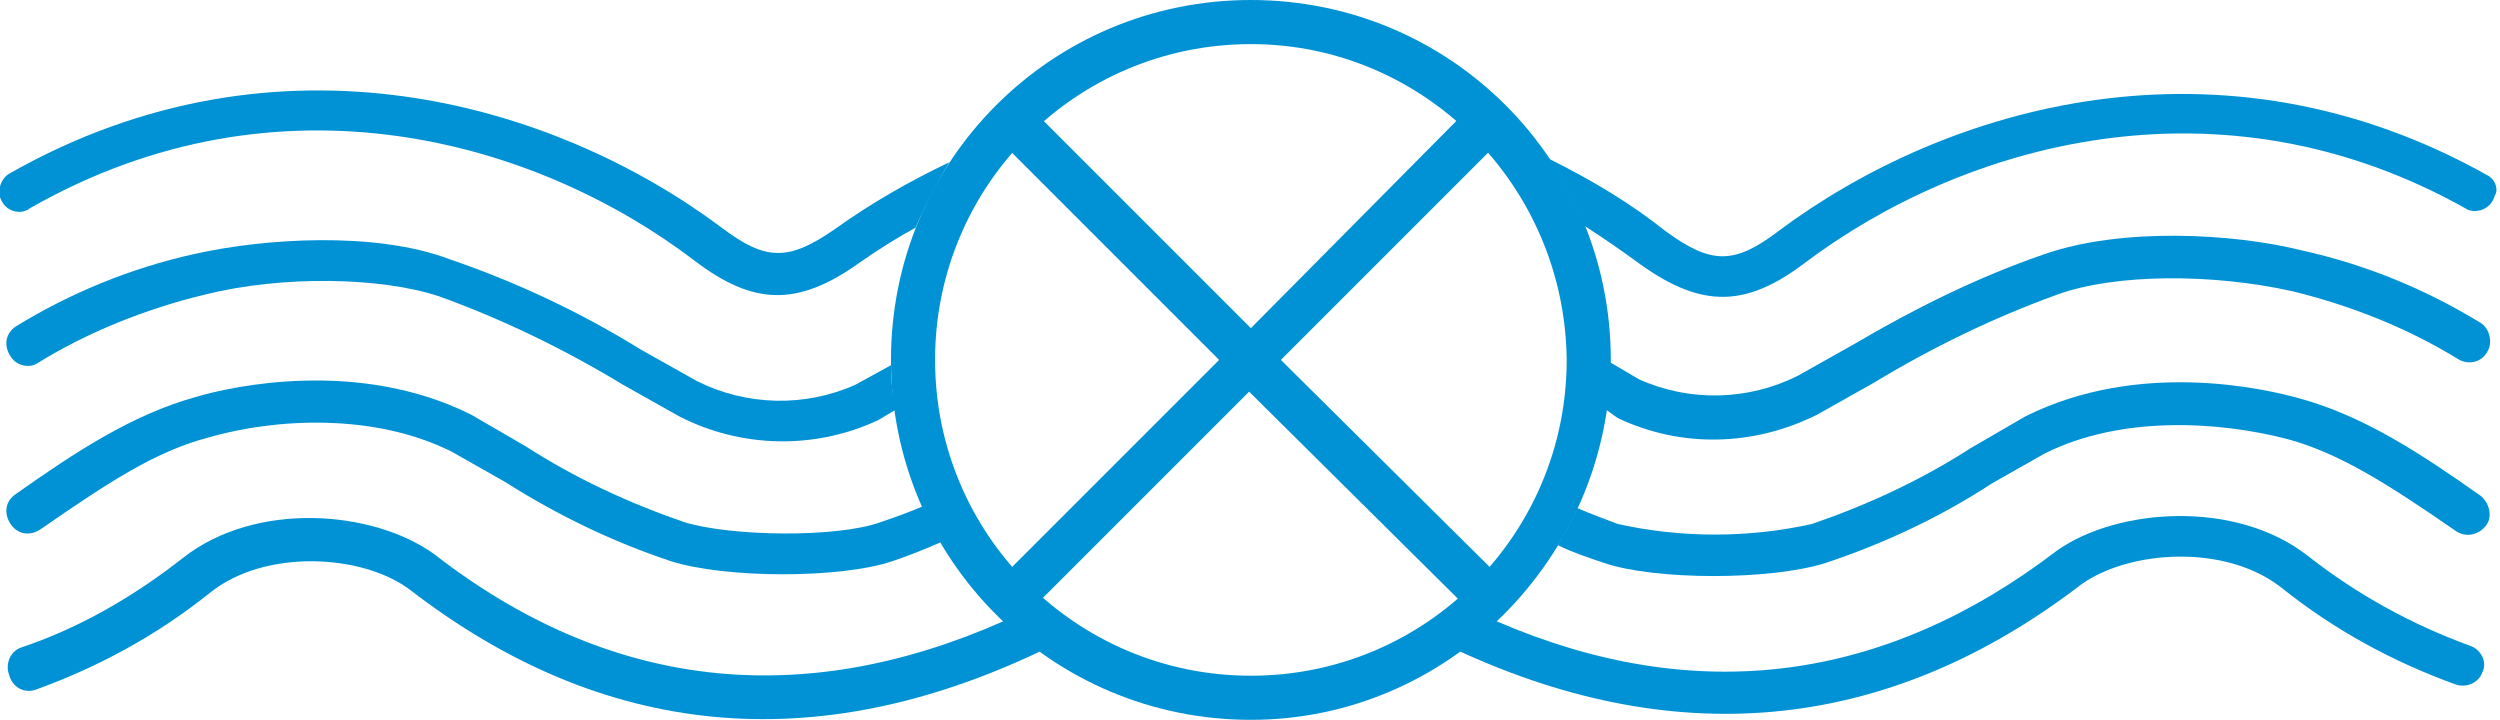 <?xml version="1.0" encoding="utf-8"?>
<!-- Generator: Adobe Illustrator 24.0.2, SVG Export Plug-In . SVG Version: 6.00 Build 0)  -->
<svg version="1.1" xmlns="http://www.w3.org/2000/svg" xmlns:xlink="http://www.w3.org/1999/xlink" x="0px" y="0px"
	 viewBox="0 0 141.7 40.8" style="enable-background:new 0 0 141.7 40.8;" xml:space="preserve">
<style type="text/css">
	.st0{fill:#FFFFFF;}
	.st1{fill:#0092D4;}
</style>
<g id="Laag_2">
	<rect y="0" class="st0" width="141.7" height="40.8"/>
</g>
<g id="Laag_1">
	<title>F-NL-033_bluswaterriool</title>
	<path class="st1" d="M56.9,35.2c-11.5,5.1-22.4,3.9-32.3-3.8c-3.5-2.5-10.1-3-14.2,0.2c-2.8,2.2-5.9,4-9.2,5.1
		c-0.6,0.2-0.9,0.9-0.7,1.5C0.7,39,1.4,39.3,2,39.1c3.6-1.3,6.9-3.1,9.9-5.5c3.1-2.5,8.6-2.2,11.3-0.2c11,8.5,23,9.6,35.8,3.5
		C58.3,36.4,57.6,35.8,56.9,35.2z"/>
	<path class="st1" d="M140,36.6c-3.3-1.2-6.4-2.9-9.2-5.1c-4.1-3.2-10.8-2.7-14.2-0.3c-9.8,7.5-20.5,8.9-31.8,4
		c-0.7,0.6-1.4,1.2-2.1,1.7c12.6,5.8,24.5,4.5,35.3-3.8c2.7-1.9,8.1-2.3,11.3,0.2c3,2.4,6.3,4.2,9.9,5.5c0.6,0.2,1.3-0.1,1.5-0.7
		C141,37.5,140.6,36.8,140,36.6L140,36.6z"/>
	<path class="st1" d="M52.3,28.7c-0.7,0.3-1.5,0.6-2.4,0.9c-2.5,0.9-8.5,0.8-11.1,0c-3.2-1.1-6.2-2.5-9-4.3l-3.1-1.8
		c-6.4-3.2-13.6-1.6-15.6-1c-3.6,1-6.8,3.1-10.2,5.5c-0.6,0.4-0.7,1.1-0.3,1.7c0.4,0.6,1.1,0.7,1.7,0.3c3.9-2.7,6.5-4.4,9.5-5.2
		c3.8-1.1,9.4-1.4,13.8,0.8l3,1.7c3,1.9,6.1,3.4,9.4,4.5c3.1,1,9.7,1,12.6,0c0.9-0.3,1.9-0.7,2.8-1.1C53,30.1,52.6,29.4,52.3,28.7z"
		/>
	<path class="st1" d="M140.6,28.1c-3.4-2.4-6.6-4.5-10.2-5.5c-2.1-0.6-9.2-2.2-15.6,1l-3.1,1.8c-2.8,1.8-5.8,3.2-9,4.3
		c-3.6,0.8-7.4,0.8-11,0c-0.8-0.3-1.6-0.6-2.3-0.9c-0.3,0.7-0.7,1.4-1.1,2.1c0.8,0.4,1.7,0.7,2.6,1c2.9,1,9.5,1,12.6,0
		c3.3-1.1,6.5-2.6,9.4-4.5l3-1.7c4.4-2.2,10-1.8,13.8-0.8c2.9,0.8,5.6,2.5,9.5,5.2c0.6,0.4,1.3,0.2,1.7-0.3S141.1,28.5,140.6,28.1
		L140.6,28.1L140.6,28.1z"/>
	<path class="st1" d="M50.5,20.7l-2,1.1c-2.9,1.3-6.2,1.2-9-0.2l-3.2-1.8c-3.4-2.1-7-3.8-10.8-5.1C21.3,13.1,15,13.5,11,14.4
		c-3.6,0.8-7,2.2-10.1,4.1c-0.6,0.4-0.7,1.1-0.3,1.7c0.3,0.5,1,0.7,1.5,0.4c2.9-1.8,6.2-3.1,9.5-3.9c4.4-1.1,10-1,13.3,0.1
		c3.6,1.3,7.1,3,10.4,5l3.2,1.8c3.5,1.8,7.7,1.9,11.3,0.2l1-0.6C50.6,22.5,50.5,21.6,50.5,20.7z"/>
	<path class="st1" d="M140.6,18.3c-3.1-1.9-6.5-3.3-10.1-4.1c-4-1-10.3-1.3-14.6,0.2c-3.8,1.3-7.4,3.1-10.8,5.1l-3.2,1.8
		c-2.8,1.4-6.1,1.5-9,0.2l-1.7-1c0,0.9-0.1,1.8-0.2,2.7l0.7,0.5c3.6,1.7,7.7,1.6,11.3-0.2l3.2-1.8c3.3-2,6.8-3.7,10.4-5
		c3.3-1.2,8.8-1.2,13.3-0.2c3.3,0.8,6.6,2.1,9.5,3.9c0.6,0.3,1.3,0.1,1.6-0.5C141.3,19.4,141.1,18.6,140.6,18.3L140.6,18.3z"/>
	<path class="st1" d="M53.8,9.2c-2.3,1.1-4.4,2.3-6.5,3.8c-2.6,1.8-3.9,1.8-6.4-0.1C31.4,5.8,15.8,1.2,0.6,9.8
		c-0.6,0.3-0.8,1.1-0.5,1.6c0.3,0.6,1.1,0.8,1.6,0.4c14.2-8.1,28.8-3.8,37.7,3c3.3,2.5,5.8,2.6,9.3,0.1c1-0.7,2.1-1.4,3.2-2
		C52.4,11.7,53.1,10.4,53.8,9.2z"/>
	<path class="st1" d="M141.1,10c-15.2-8.6-30.8-4-40.3,3.1c-2.5,1.9-3.8,1.9-6.4,0c-2-1.6-4.2-2.9-6.6-4.1c0.8,1.2,1.5,2.5,2,3.8
		c1.1,0.7,2.1,1.4,3.2,2.2c3.5,2.5,6,2.4,9.3-0.1c8.9-6.7,23.5-11,37.6-3c0.6,0.2,1.3-0.1,1.5-0.8C141.6,10.8,141.5,10.3,141.1,10z"
		/>
	<path class="st0" d="M90,20.4c0,10.6-8.6,19.1-19.1,19.1c-10.6,0-19.1-8.6-19.1-19.1S60.3,1.2,70.9,1.2c0,0,0,0,0,0
		C81.4,1.2,90,9.8,90,20.4C90,20.4,90,20.4,90,20.4z"/>
	<path class="st1" d="M70.9,40.8c-11.3,0-20.4-9.1-20.4-20.4C50.5,9.1,59.6,0,70.9,0s20.4,9.1,20.4,20.4c0,0,0,0,0,0
		C91.2,31.6,82.1,40.8,70.9,40.8z M70.9,2.5C61,2.5,53,10.5,53,20.4s8,17.9,17.9,17.9s17.9-8,17.9-17.9c0,0,0,0,0,0
		C88.7,10.5,80.7,2.5,70.9,2.5z"/>
	<path class="st1" d="M72.6,20.4L84.5,8.5C85,8,85,7.2,84.5,6.7c-0.5-0.5-1.3-0.5-1.8,0L70.9,18.6L59,6.7c-0.5-0.5-1.3-0.5-1.8,0
		c-0.5,0.5-0.5,1.3,0,1.8l11.9,11.9L57.2,32.3c-0.4,0.5-0.3,1.3,0.2,1.8c0.5,0.4,1.1,0.3,1.5,0l11.9-11.9L82.7,34
		c0.5,0.5,1.3,0.6,1.8,0.1s0.6-1.3,0.1-1.8c0,0-0.1-0.1-0.1-0.1L72.6,20.4z"/>
</g>
</svg>
